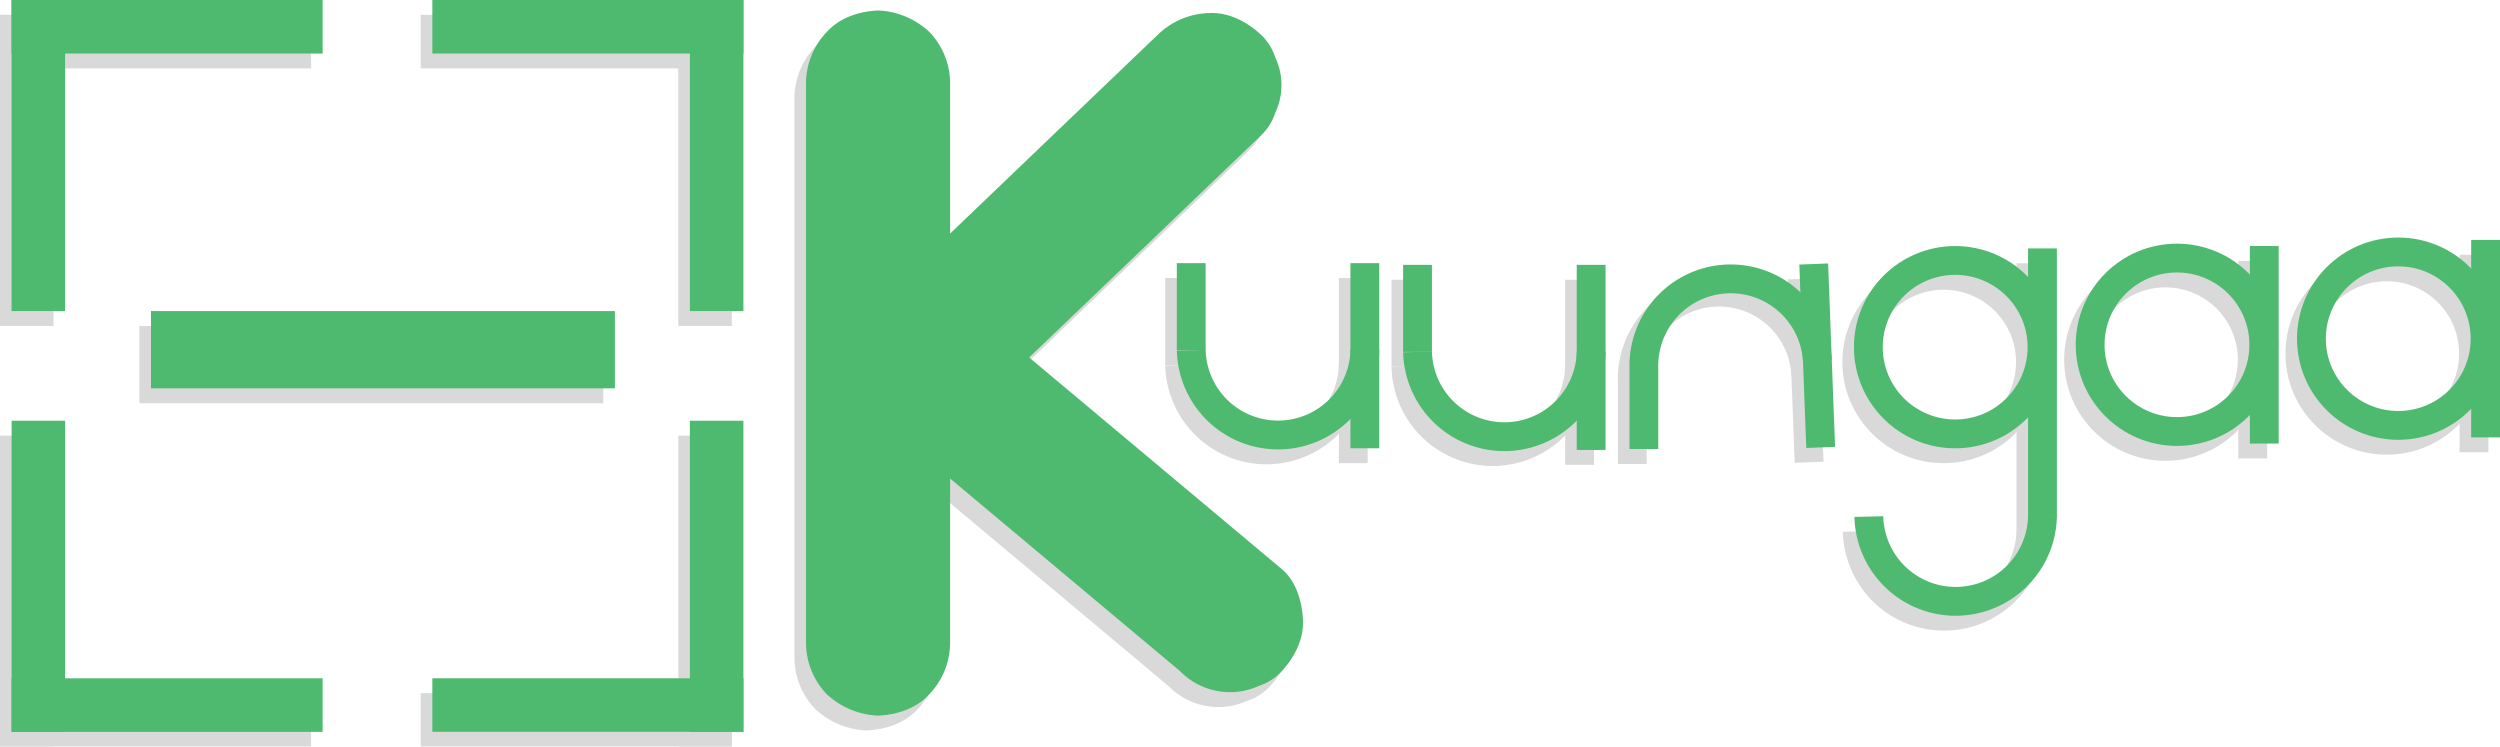 <svg id="Layer_1" data-name="Layer 1" xmlns="http://www.w3.org/2000/svg" viewBox="0 0 693.89 207.25"><defs><style>.cls-1{opacity:0.15;}.cls-2,.cls-4{fill:none;stroke-miterlimit:10;stroke-width:8px;}.cls-2{stroke:#020202;}.cls-3{fill:#020202;}.cls-4{stroke:#4eba70;}.cls-5{fill:#4eba70;}</style></defs><g class="cls-1"><ellipse class="cls-2" cx="601.02" cy="99.83" rx="24.1" ry="24.07"/><line class="cls-2" x1="625.25" y1="72.42" x2="625.25" y2="127.24"/><ellipse class="cls-2" cx="539.46" cy="100.49" rx="24.1" ry="24.07"/><line class="cls-2" x1="563.69" y1="73.08" x2="563.69" y2="147.57"/><path class="cls-2" d="M639.69,339.7a24.1,24.1,0,0,1-48.19.18" transform="translate(-76 -192.37)"/><line class="cls-2" x1="375.61" y1="77.17" x2="375.61" y2="128.55"/><line class="cls-2" x1="327.41" y1="77.17" x2="327.41" y2="101.33"/><path class="cls-2" d="M451.61,293.53a24.1,24.1,0,0,1-48.19.18" transform="translate(-76 -192.37)"/><line class="cls-2" x1="438.42" y1="77.64" x2="438.42" y2="129.02"/><line class="cls-2" x1="390.22" y1="77.64" x2="390.22" y2="101.8"/><path class="cls-2" d="M514.42,294a24.1,24.1,0,0,1-48.19.18" transform="translate(-76 -192.37)"/><line class="cls-2" x1="502.13" y1="128.31" x2="500.19" y2="77.41"/><path class="cls-2" d="M577.21,296.55a24.1,24.1,0,0,0-48.16,2v22.61" transform="translate(-76 -192.37)"/><ellipse class="cls-2" cx="662.44" cy="98.13" rx="24.1" ry="24.07"/><line class="cls-2" x1="686.67" y1="70.72" x2="686.67" y2="125.53"/><path class="cls-3" d="M296.5,219.41V375.12a20.64,20.64,0,0,0,5.86,14.14,22.31,22.31,0,0,0,14.14,5.86c5.17-.24,10.54-1.94,14.14-5.86a20.82,20.82,0,0,0,5.86-14.14V219.41a20.6,20.6,0,0,0-5.86-14.14,15,15,0,0,0-6.43-4.14,15.16,15.16,0,0,0-7.71-1.72c-5.17.23-10.54,1.93-14.14,5.86a20.78,20.78,0,0,0-5.86,14.14Z" transform="translate(-76 -192.37)"/><path class="cls-3" d="M394.28,206l-69.9,66.91-19.82,19A22.36,22.36,0,0,0,298.7,306a22.37,22.37,0,0,0,5.86,14.14c3.81,3.5,8.82,6.1,14.14,5.86a21.22,21.22,0,0,0,14.15-5.86l69.9-66.92,19.81-19a15,15,0,0,0,4.14-6.43,18.12,18.12,0,0,0,0-15.41,15,15,0,0,0-4.14-6.44c-3.81-3.5-8.81-6.1-14.14-5.86A21.22,21.22,0,0,0,394.28,206Z" transform="translate(-76 -192.37)"/><path class="cls-3" d="M428.58,354.47,355.23,293,334.6,275.76a15,15,0,0,0-6.43-4.14,18.12,18.12,0,0,0-15.41,0,15,15,0,0,0-6.44,4.14c-3.5,3.81-6.1,8.81-5.86,14.14.23,5,1.84,10.78,5.86,14.14l73.35,61.44,20.63,17.28a19.34,19.34,0,0,0,21.84,4.13,14.92,14.92,0,0,0,6.44-4.13c3.5-3.81,6.1-8.82,5.86-14.15-.23-5-1.84-10.77-5.86-14.14Z" transform="translate(-76 -192.37)"/><rect y="4.13" width="86.34" height="14.86"/><rect x="38.69" y="90.48" width="128.76" height="21.44"/><rect x="40.26" y="232.25" width="86.34" height="14.86" transform="translate(247.11 -36.13) rotate(90)"/><rect x="40.26" y="349.03" width="86.34" height="14.86" transform="translate(-349.03 247.51) rotate(-90)"/><rect y="192.4" width="86.34" height="14.86"/><rect x="192.78" y="384.77" width="86.34" height="14.86" transform="translate(395.9 592.02) rotate(180)"/><rect x="228.52" y="349.03" width="86.34" height="14.86" transform="translate(-160.76 435.78) rotate(-90)"/><rect x="228.52" y="232.25" width="86.34" height="14.86" transform="translate(435.37 -224.39) rotate(90)"/><rect x="192.78" y="196.51" width="86.34" height="14.86" transform="translate(395.9 215.49) rotate(180)"/></g><ellipse class="cls-4" cx="604.23" cy="95.7" rx="24.1" ry="24.07"/><line class="cls-4" x1="628.46" y1="68.29" x2="628.46" y2="123.11"/><ellipse class="cls-4" cx="542.67" cy="96.36" rx="24.1" ry="24.07"/><line class="cls-4" x1="566.9" y1="68.95" x2="566.9" y2="143.44"/><path class="cls-4" d="M642.9,335.57a24.1,24.1,0,0,1-48.19.18" transform="translate(-76 -192.37)"/><line class="cls-4" x1="378.82" y1="73.04" x2="378.82" y2="124.42"/><line class="cls-4" x1="330.63" y1="73.04" x2="330.63" y2="97.2"/><path class="cls-4" d="M454.83,289.4a24.1,24.1,0,0,1-48.19.18" transform="translate(-76 -192.37)"/><line class="cls-4" x1="441.63" y1="73.51" x2="441.63" y2="124.89"/><line class="cls-4" x1="393.44" y1="73.51" x2="393.44" y2="97.67"/><path class="cls-4" d="M517.64,289.87a24.1,24.1,0,0,1-48.19.18" transform="translate(-76 -192.37)"/><line class="cls-4" x1="505.34" y1="124.18" x2="503.41" y2="73.28"/><path class="cls-4" d="M580.42,292.42a24.1,24.1,0,0,0-48.15,2V317" transform="translate(-76 -192.37)"/><ellipse class="cls-4" cx="665.65" cy="94" rx="24.1" ry="24.07"/><line class="cls-4" x1="689.89" y1="66.59" x2="689.89" y2="121.4"/><path class="cls-5" d="M299.71,215.28V371a20.69,20.69,0,0,0,5.86,14.15A22.28,22.28,0,0,0,319.71,391c5.18-.23,10.54-1.93,14.15-5.85A20.82,20.82,0,0,0,339.71,371V215.28a20.64,20.64,0,0,0-5.85-14.14,22.22,22.22,0,0,0-14.15-5.86c-5.17.23-10.53,1.93-14.14,5.86a20.78,20.78,0,0,0-5.86,14.14Z" transform="translate(-76 -192.37)"/><path class="cls-5" d="M397.49,201.88l-69.9,66.91-19.81,19a22.22,22.22,0,0,0-5.86,14.15,22.22,22.22,0,0,0,5.86,14.14c3.81,3.5,8.81,6.09,14.14,5.86a21.22,21.22,0,0,0,14.14-5.86L406,249.13l19.82-19a14.89,14.89,0,0,0,4.13-6.43,18,18,0,0,0,0-15.41,14.92,14.92,0,0,0-4.13-6.44c-3.81-3.5-8.82-6.1-14.14-5.86a21.22,21.22,0,0,0-14.15,5.86Z" transform="translate(-76 -192.37)"/><path class="cls-5" d="M431.79,350.34l-73.34-61.43-20.63-17.28a22.22,22.22,0,0,0-14.14-5.86,22.22,22.22,0,0,0-14.15,5.86c-3.5,3.81-6.09,8.81-5.85,14.14.22,5,1.84,10.78,5.85,14.14l73.35,61.44,20.63,17.28a19.36,19.36,0,0,0,21.85,4.13,14.89,14.89,0,0,0,6.43-4.13c3.5-3.82,6.1-8.82,5.86-14.15-.22-5-1.84-10.77-5.86-14.14Z" transform="translate(-76 -192.37)"/><rect class="cls-5" x="3.21" width="86.34" height="14.86"/><rect class="cls-5" x="41.91" y="86.34" width="128.76" height="21.44"/><rect class="cls-5" x="43.47" y="228.12" width="86.34" height="14.86" transform="translate(246.19 -43.47) rotate(90)"/><rect class="cls-5" x="43.47" y="344.9" width="86.34" height="14.86" transform="translate(-341.68 246.59) rotate(-90)"/><rect class="cls-5" x="3.21" y="188.27" width="86.34" height="14.86"/><rect class="cls-5" x="195.99" y="380.64" width="86.34" height="14.86" transform="translate(402.33 583.76) rotate(180)"/><rect class="cls-5" x="231.74" y="344.9" width="86.34" height="14.86" transform="translate(-153.42 434.86) rotate(-90)"/><rect class="cls-5" x="231.74" y="228.12" width="86.34" height="14.86" transform="translate(434.46 -231.74) rotate(90)"/><rect class="cls-5" x="195.99" y="192.37" width="86.34" height="14.86" transform="translate(402.33 207.23) rotate(180)"/></svg>